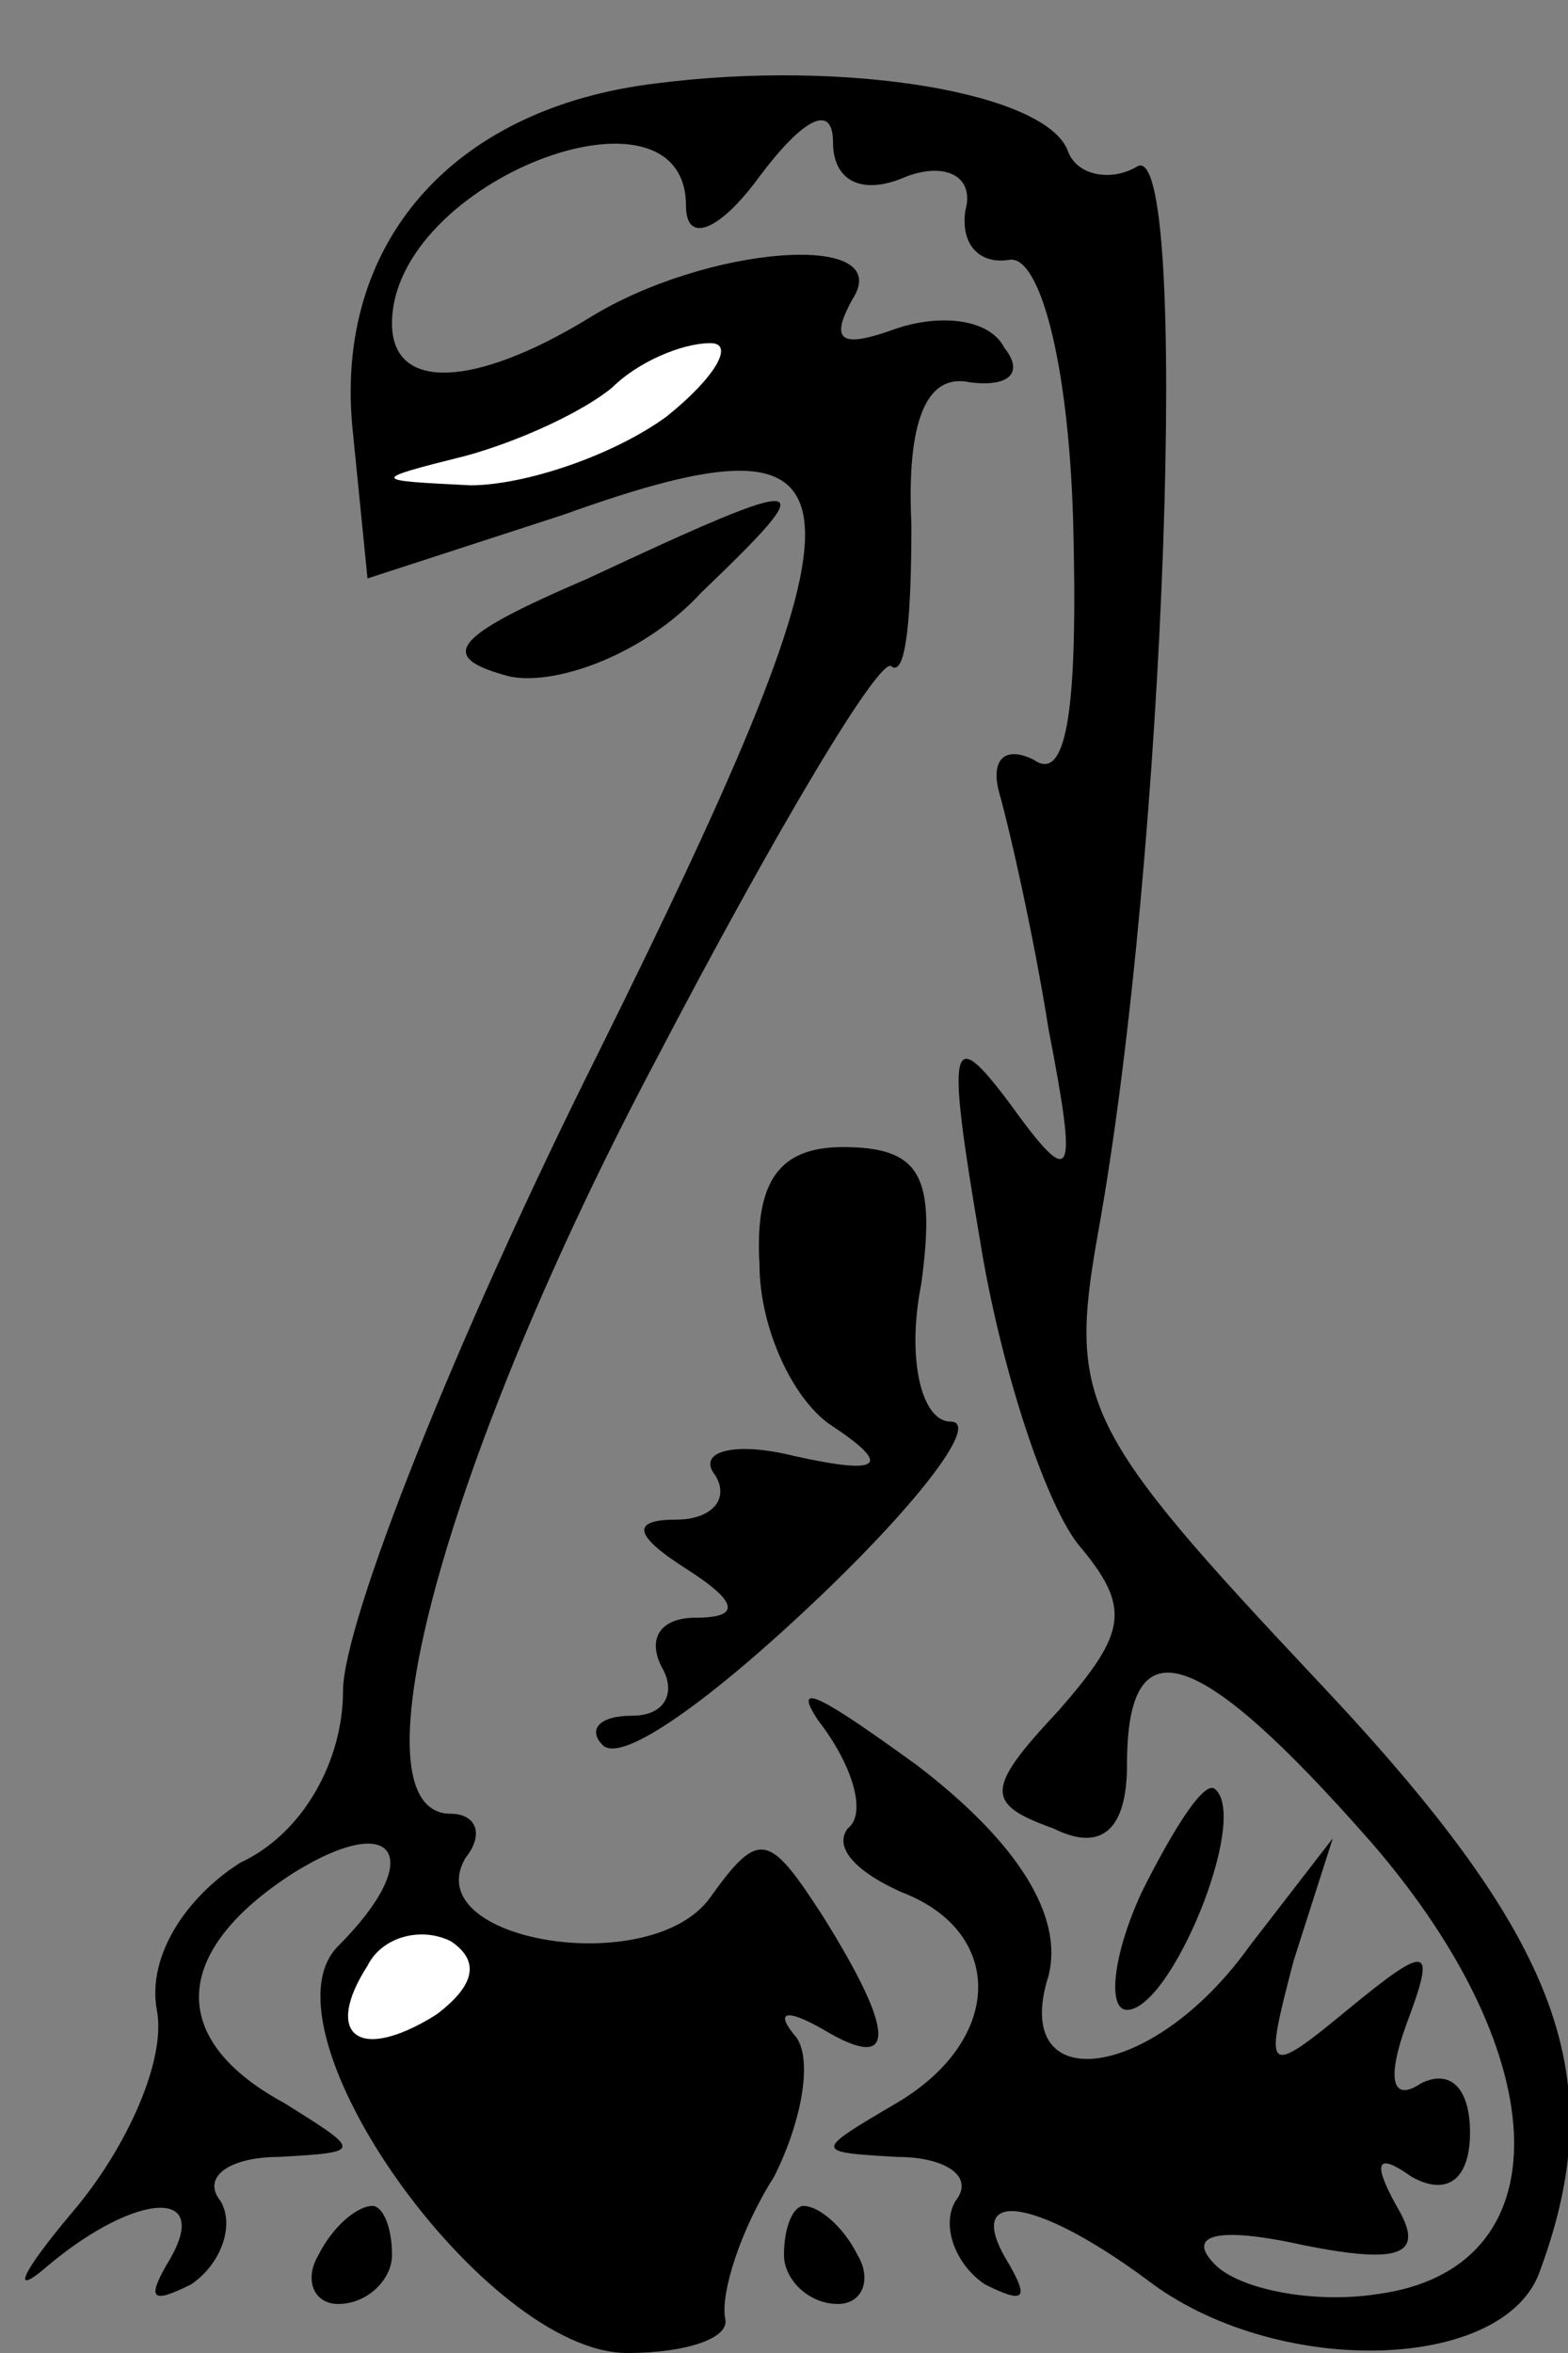 <?xml version="1.0" standalone="no"?>
<!DOCTYPE svg PUBLIC "-//W3C//DTD SVG 20010904//EN"
 "http://www.w3.org/TR/2001/REC-SVG-20010904/DTD/svg10.dtd">
<svg version="1.0" xmlns="http://www.w3.org/2000/svg"
 width="32pt" height="48pt" viewBox="0 0 32 48"
 preserveAspectRatio="xMidYMid meet">
<rect x="0" y="0" width="32" height="48" fill="#808080" stroke="none"/>
<g transform="translate(0,48) scale(0.1,-0.1)"
fill="#000000" stroke="none">
<path fill="#000000" stroke="none" d="M134 463 c-42 -5 -66 -33 -62 -71 l3
-30 40 13 c64 23 65 7 7 -110 -29 -58 -52 -116 -52 -130 0 -14 -8 -29 -21 -35
-11 -7 -19 -19 -17 -30 2 -10 -6 -28 -17 -41 -11 -13 -13 -18 -5 -11 18 15 34
16 24 0 -4 -7 -3 -8 5 -4 6 4 9 12 6 17 -4 5 2 9 12 9 17 1 17 1 1 11 -24 13
-23 31 2 47 21 13 27 3 9 -15 -17 -17 30 -83 59 -83 12 0 21 3 20 7 -1 5 3 18
10 29 6 12 8 25 4 29 -4 5 -1 5 6 1 15 -9 15 -1 0 23 -11 17 -13 18 -23 4 -12
-17 -60 -9 -50 8 4 5 2 9 -3 9 -21 0 -1 73 42 154 24 46 46 83 48 80 3 -2 4
11 4 29 -1 21 3 31 12 29 8 -1 11 2 7 7 -3 6 -13 7 -22 4 -11 -4 -14 -3 -9 6
9 14 -30 11 -54 -4 -23 -14 -40 -15 -40 -1 0 29 60 52 60 24 0 -8 7 -5 15 6 9
12 15 15 15 7 0 -8 6 -11 15 -7 8 3 14 0 12 -7 -1 -7 3 -11 9 -10 6 1 12 -20
13 -53 1 -37 -1 -54 -8 -49 -6 3 -9 0 -7 -7 2 -7 7 -29 10 -48 6 -31 5 -33 -8
-15 -12 16 -13 13 -6 -28 4 -25 13 -53 20 -62 11 -13 10 -18 -4 -34 -15 -16
-15 -19 -1 -24 10 -5 15 0 15 13 0 29 14 25 50 -16 38 -44 39 -87 1 -92 -13
-2 -28 1 -33 6 -6 6 0 8 18 4 20 -4 25 -2 19 8 -5 9 -4 11 3 6 7 -4 12 -1 12
9 0 9 -4 13 -10 10 -6 -4 -7 1 -3 12 6 16 5 17 -12 3 -17 -14 -17 -13 -11 10
l8 25 -17 -22 c-20 -28 -49 -31 -41 -6 3 12 -6 27 -27 43 -18 13 -26 18 -20 9
7 -9 10 -19 6 -22 -3 -4 2 -9 11 -13 21 -8 21 -30 -1 -43 -17 -10 -17 -10 0
-11 10 0 16 -4 12 -9 -3 -5 0 -13 6 -17 8 -4 9 -3 5 4 -10 16 5 14 28 -3 26
-20 72 -19 80 1 15 40 5 68 -45 121 -48 51 -51 57 -45 91 14 77 19 225 8 218
-5 -3 -12 -2 -14 3 -4 12 -45 19 -84 14z"/>
<path fill="#ffffff" stroke="none" d="M136 395 c-11 -8 -29 -14 -40 -14 -20
1 -21 1 -1 6 11 3 24 9 30 14 5 5 14 9 20 9 5 0 1 -7 -9 -15z"/>
<path fill="#ffffff" stroke="none" d="M89 69 c-16 -10 -23 -4 -14 10 3 6 11
8 17 5 6 -4 5 -9 -3 -15z"/>
<path fill="#000000" stroke="none" d="M120 362 c-28 -12 -31 -16 -16 -20 10
-2 28 5 39 17 25 24 24 25 -23 3z"/>
<path fill="#000000" stroke="none" d="M155 222 c0 -13 7 -28 15 -33 12 -8 10
-10 -8 -6 -12 3 -20 1 -16 -4 3 -5 -1 -9 -8 -9 -9 0 -9 -3 2 -10 11 -7 11 -10
2 -10 -7 0 -10 -4 -7 -10 3 -5 1 -10 -6 -10 -7 0 -9 -3 -6 -6 4 -4 23 10 44
30 21 20 33 36 27 36 -6 0 -9 13 -6 28 3 22 0 28 -16 28 -13 0 -18 -7 -17 -24z"/>
<path fill="#000000" stroke="none" d="M233 94 c-6 -13 -7 -24 -3 -24 9 0 25
39 18 45 -2 2 -8 -7 -15 -21z"/>
<path fill="#000000" stroke="none" d="M65 20 c-3 -5 -1 -10 4 -10 6 0 11 5
11 10 0 6 -2 10 -4 10 -3 0 -8 -4 -11 -10z"/>
<path fill="#000000" stroke="none" d="M160 20 c0 -5 5 -10 11 -10 5 0 7 5 4
10 -3 6 -8 10 -11 10 -2 0 -4 -4 -4 -10z"/>
</g>
</svg>
